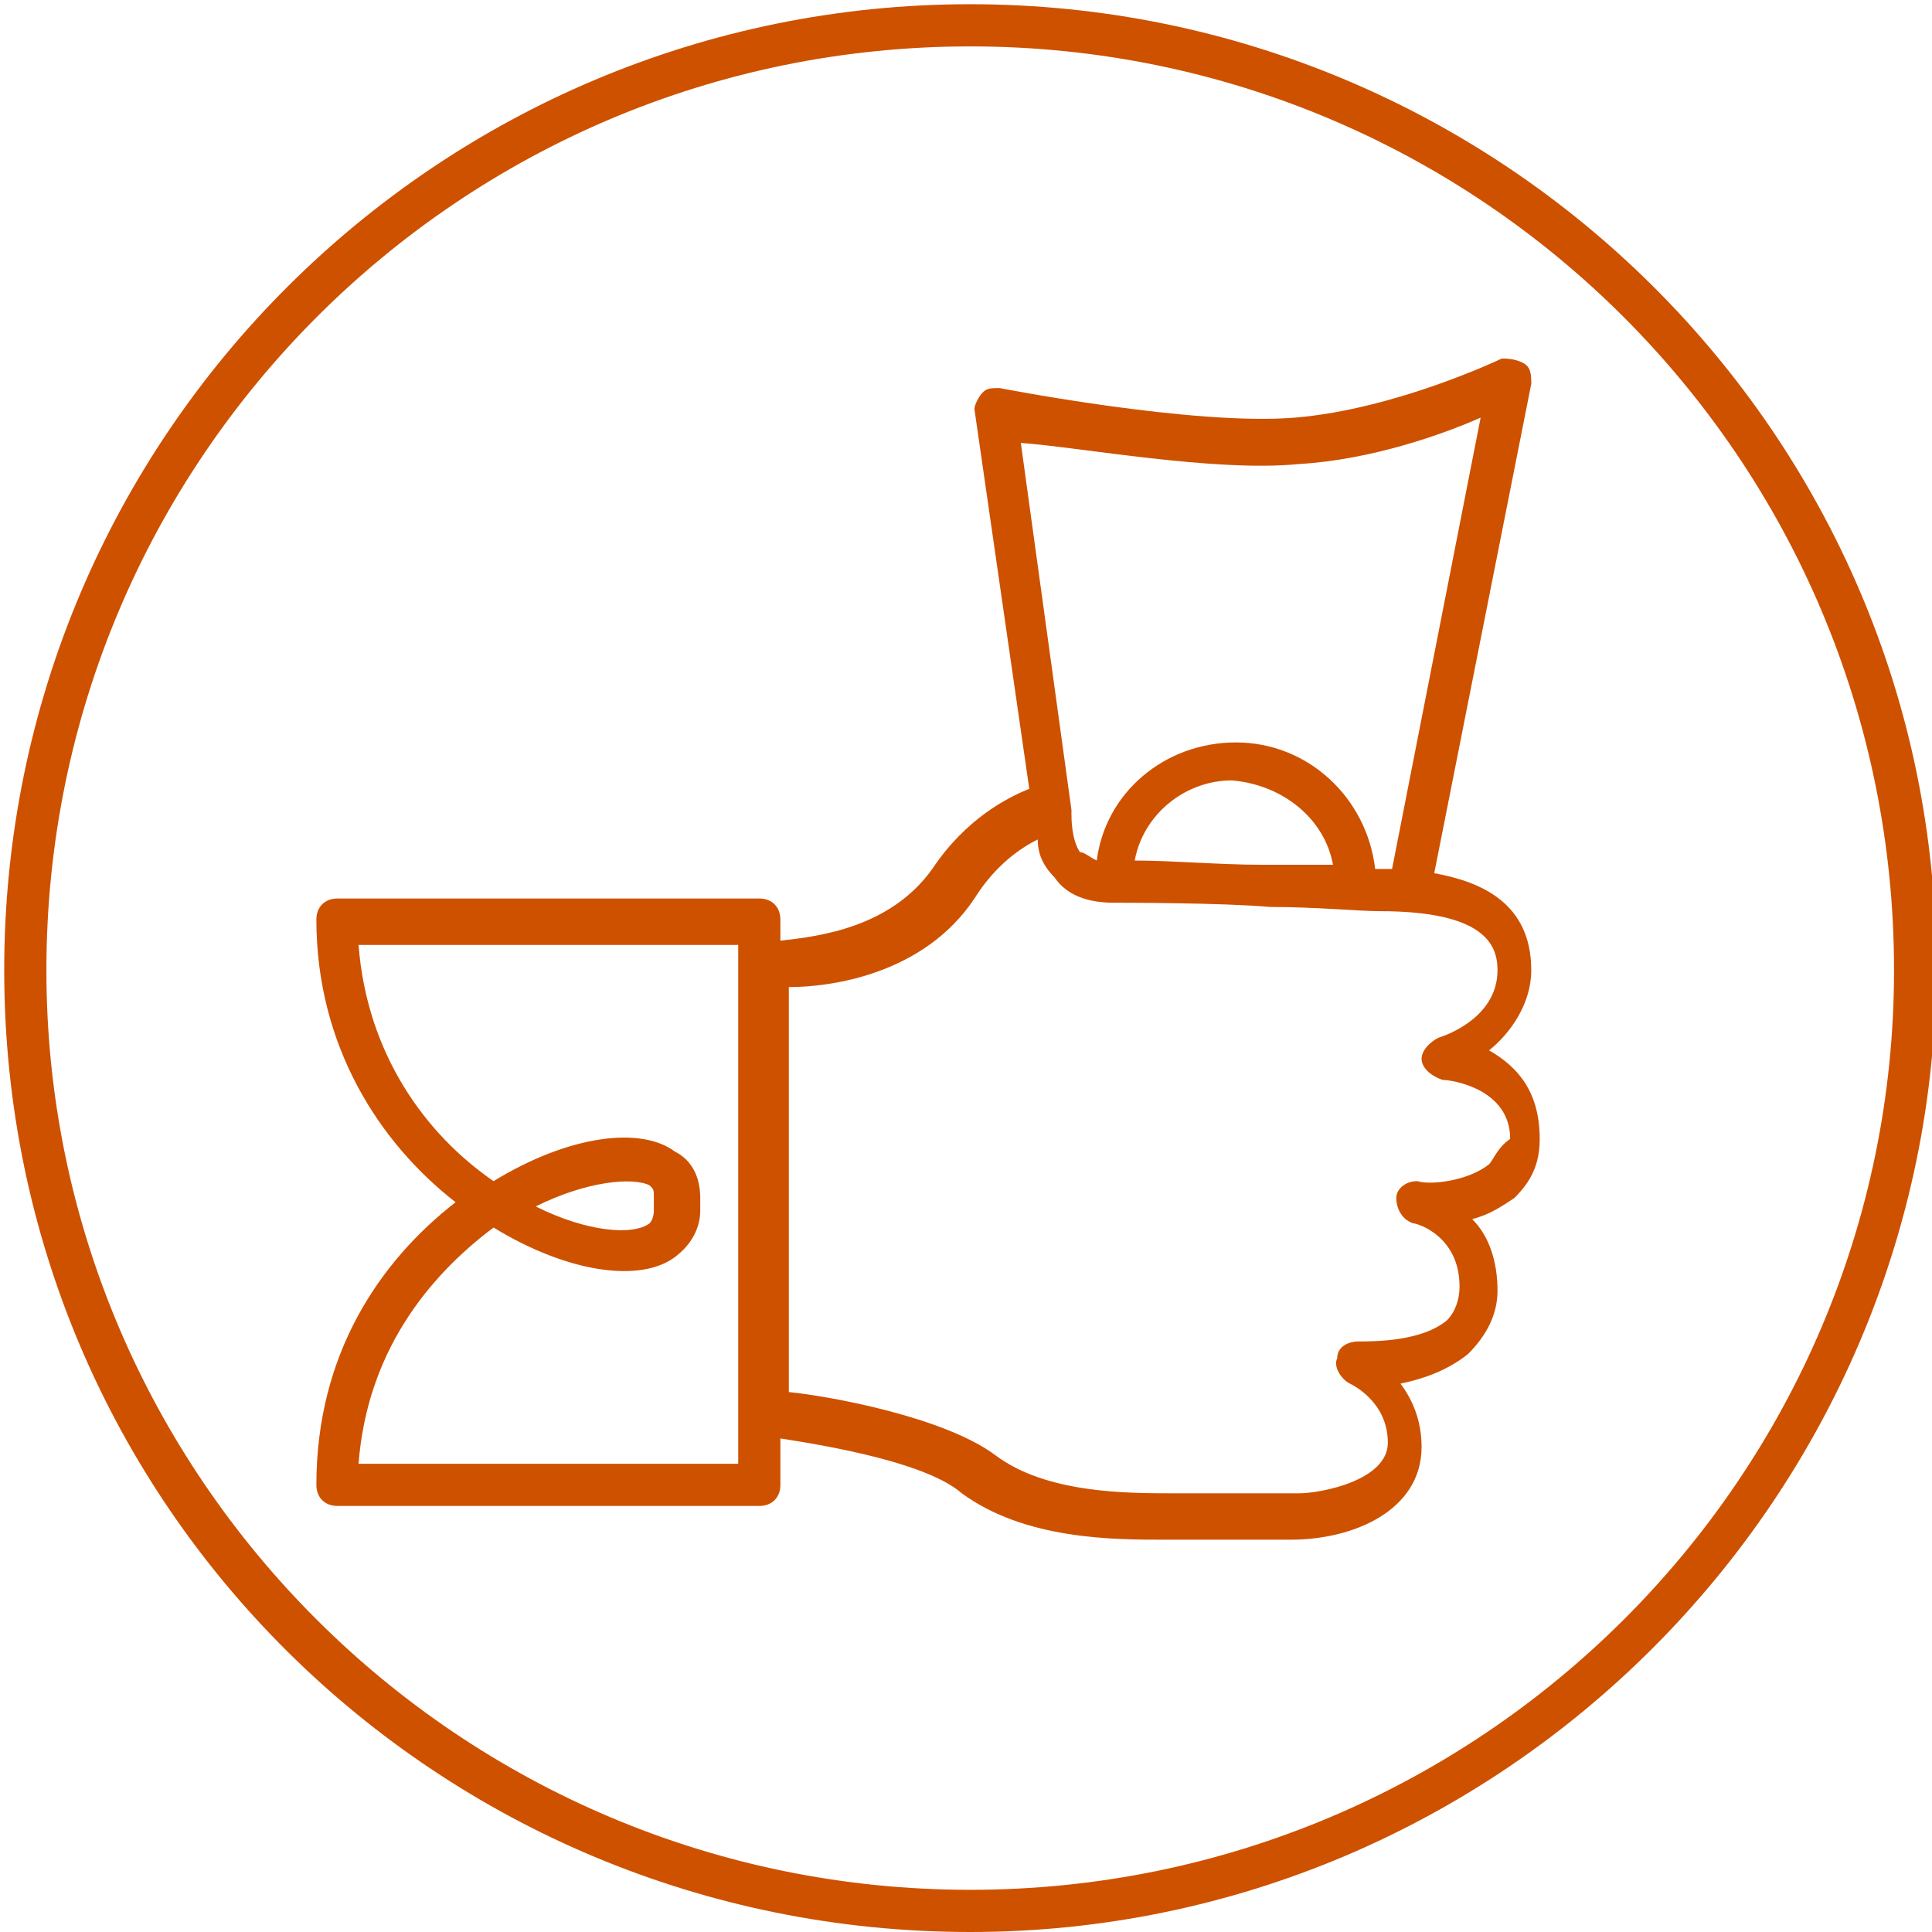 <?xml version="1.0" encoding="utf-8"?>
<!-- Generator: Adobe Illustrator 19.2.1, SVG Export Plug-In . SVG Version: 6.00 Build 0)  -->
<svg version="1.1" id="Ebene_1" xmlns="http://www.w3.org/2000/svg" xmlns:xlink="http://www.w3.org/1999/xlink" x="0px" y="0px"
	 viewBox="0 0 45.8 45.8" style="enable-background:new 0 0 45.8 45.8;" xml:space="preserve">
<style type="text/css">
	.st0{fill:#CE5100;}
</style>
<g>
	<path class="st0" d="M23,0.1C10.4,0.1,0.1,10.3,0.1,23S10.4,45.8,23,45.8c12.6,0,22.9-10.3,22.9-22.9S35.6,0.1,23,0.1z M23,44.8
		C10.9,44.8,1.1,35,1.1,23C1.1,10.9,10.9,1.1,23,1.1S44.9,10.9,44.9,23C44.9,35,35.1,44.8,23,44.8z"/>
	<path class="st0" d="M35.3,24.9c0.5-0.4,1-1.1,1-1.9c0-1.6-1.2-2.1-2.3-2.3l2.3-11.6c0-0.2,0-0.4-0.2-0.5c-0.2-0.1-0.4-0.1-0.5-0.1
		c0,0-2.5,1.2-4.9,1.4c-2.4,0.2-7-0.7-7-0.7c-0.2,0-0.3,0-0.4,0.1c-0.1,0.1-0.2,0.3-0.2,0.4l1.3,9c-0.5,0.2-1.5,0.7-2.3,1.9
		c-1,1.4-2.7,1.6-3.6,1.7v-0.5c0-0.3-0.2-0.5-0.5-0.5H8c-0.3,0-0.5,0.2-0.5,0.5c0,3,1.5,5.3,3.3,6.7c-1.8,1.4-3.3,3.6-3.3,6.7
		c0,0.3,0.2,0.5,0.5,0.5h10c0.3,0,0.5-0.2,0.5-0.5v-1.1c1.3,0.2,3.5,0.6,4.3,1.3c1.5,1.1,3.6,1.1,4.8,1.1h3c1.5,0,3.1-0.7,3.1-2.2
		c0-0.6-0.2-1.1-0.5-1.5c0.5-0.1,1.1-0.3,1.6-0.7c0.4-0.4,0.7-0.9,0.7-1.5c0-0.7-0.2-1.3-0.6-1.7c0.4-0.1,0.7-0.3,1-0.5
		c0.4-0.4,0.6-0.8,0.6-1.4C36.5,25.9,36,25.3,35.3,24.9z M30.8,11c1.7-0.1,3.4-0.7,4.3-1.1L33,20.6c-0.1,0-0.3,0-0.4,0
		c-0.2-1.7-1.6-3-3.3-3c-1.7,0-3.1,1.2-3.3,2.8c-0.2-0.1-0.3-0.2-0.4-0.2c-0.2-0.3-0.2-0.8-0.2-0.9c0,0,0,0,0,0c0,0,0-0.1,0-0.1
		l-1.2-8.7C25.6,10.6,28.8,11.2,30.8,11z M31.6,20.5c-0.5,0-1.1,0-1.7,0c-1,0-2.1-0.1-3-0.1c0.2-1.1,1.2-1.9,2.3-1.9
		C30.4,18.6,31.4,19.4,31.6,20.5z M17.5,34.7h-9c0.2-2.6,1.6-4.4,3.2-5.6c1.8,1.1,3.5,1.3,4.3,0.7c0.4-0.3,0.6-0.7,0.6-1.1v-0.3
		c0-0.5-0.2-0.9-0.6-1.1c-0.8-0.6-2.5-0.4-4.3,0.7c-1.6-1.1-3-3-3.2-5.6h9V34.7z M12.7,28.6c1.2-0.6,2.3-0.7,2.7-0.5
		c0.1,0.1,0.1,0.1,0.1,0.3v0.3c0,0.2-0.1,0.3-0.1,0.3C15,29.3,13.9,29.2,12.7,28.6z M35.3,27.6c-0.5,0.4-1.4,0.5-1.7,0.4
		c-0.3,0-0.5,0.2-0.5,0.4s0.1,0.5,0.4,0.6c0.1,0,1.1,0.3,1.1,1.5c0,0.3-0.1,0.6-0.3,0.8c-0.6,0.5-1.7,0.5-2.1,0.5
		c-0.2,0-0.5,0.1-0.5,0.4c-0.1,0.2,0.1,0.5,0.3,0.6c0,0,0.9,0.4,0.9,1.4c0,0.9-1.6,1.2-2.1,1.2h-3c-1.1,0-3,0-4.2-0.9
		c-1.2-0.9-3.9-1.4-4.9-1.5v-9.6c1,0,3.2-0.3,4.4-2.1c0.5-0.8,1.1-1.2,1.5-1.4c0,0.3,0.1,0.6,0.4,0.9c0.2,0.3,0.6,0.6,1.4,0.6
		c0.2,0,2.6,0,3.7,0.1c1.1,0,2.1,0.1,2.6,0.1c2.5,0,2.8,0.8,2.8,1.4c0,1.2-1.4,1.6-1.4,1.6c-0.2,0.1-0.4,0.3-0.4,0.5
		c0,0.2,0.2,0.4,0.5,0.5c0.2,0,1.6,0.2,1.6,1.4C35.5,27.2,35.4,27.5,35.3,27.6z"/>
</g>
</svg>

